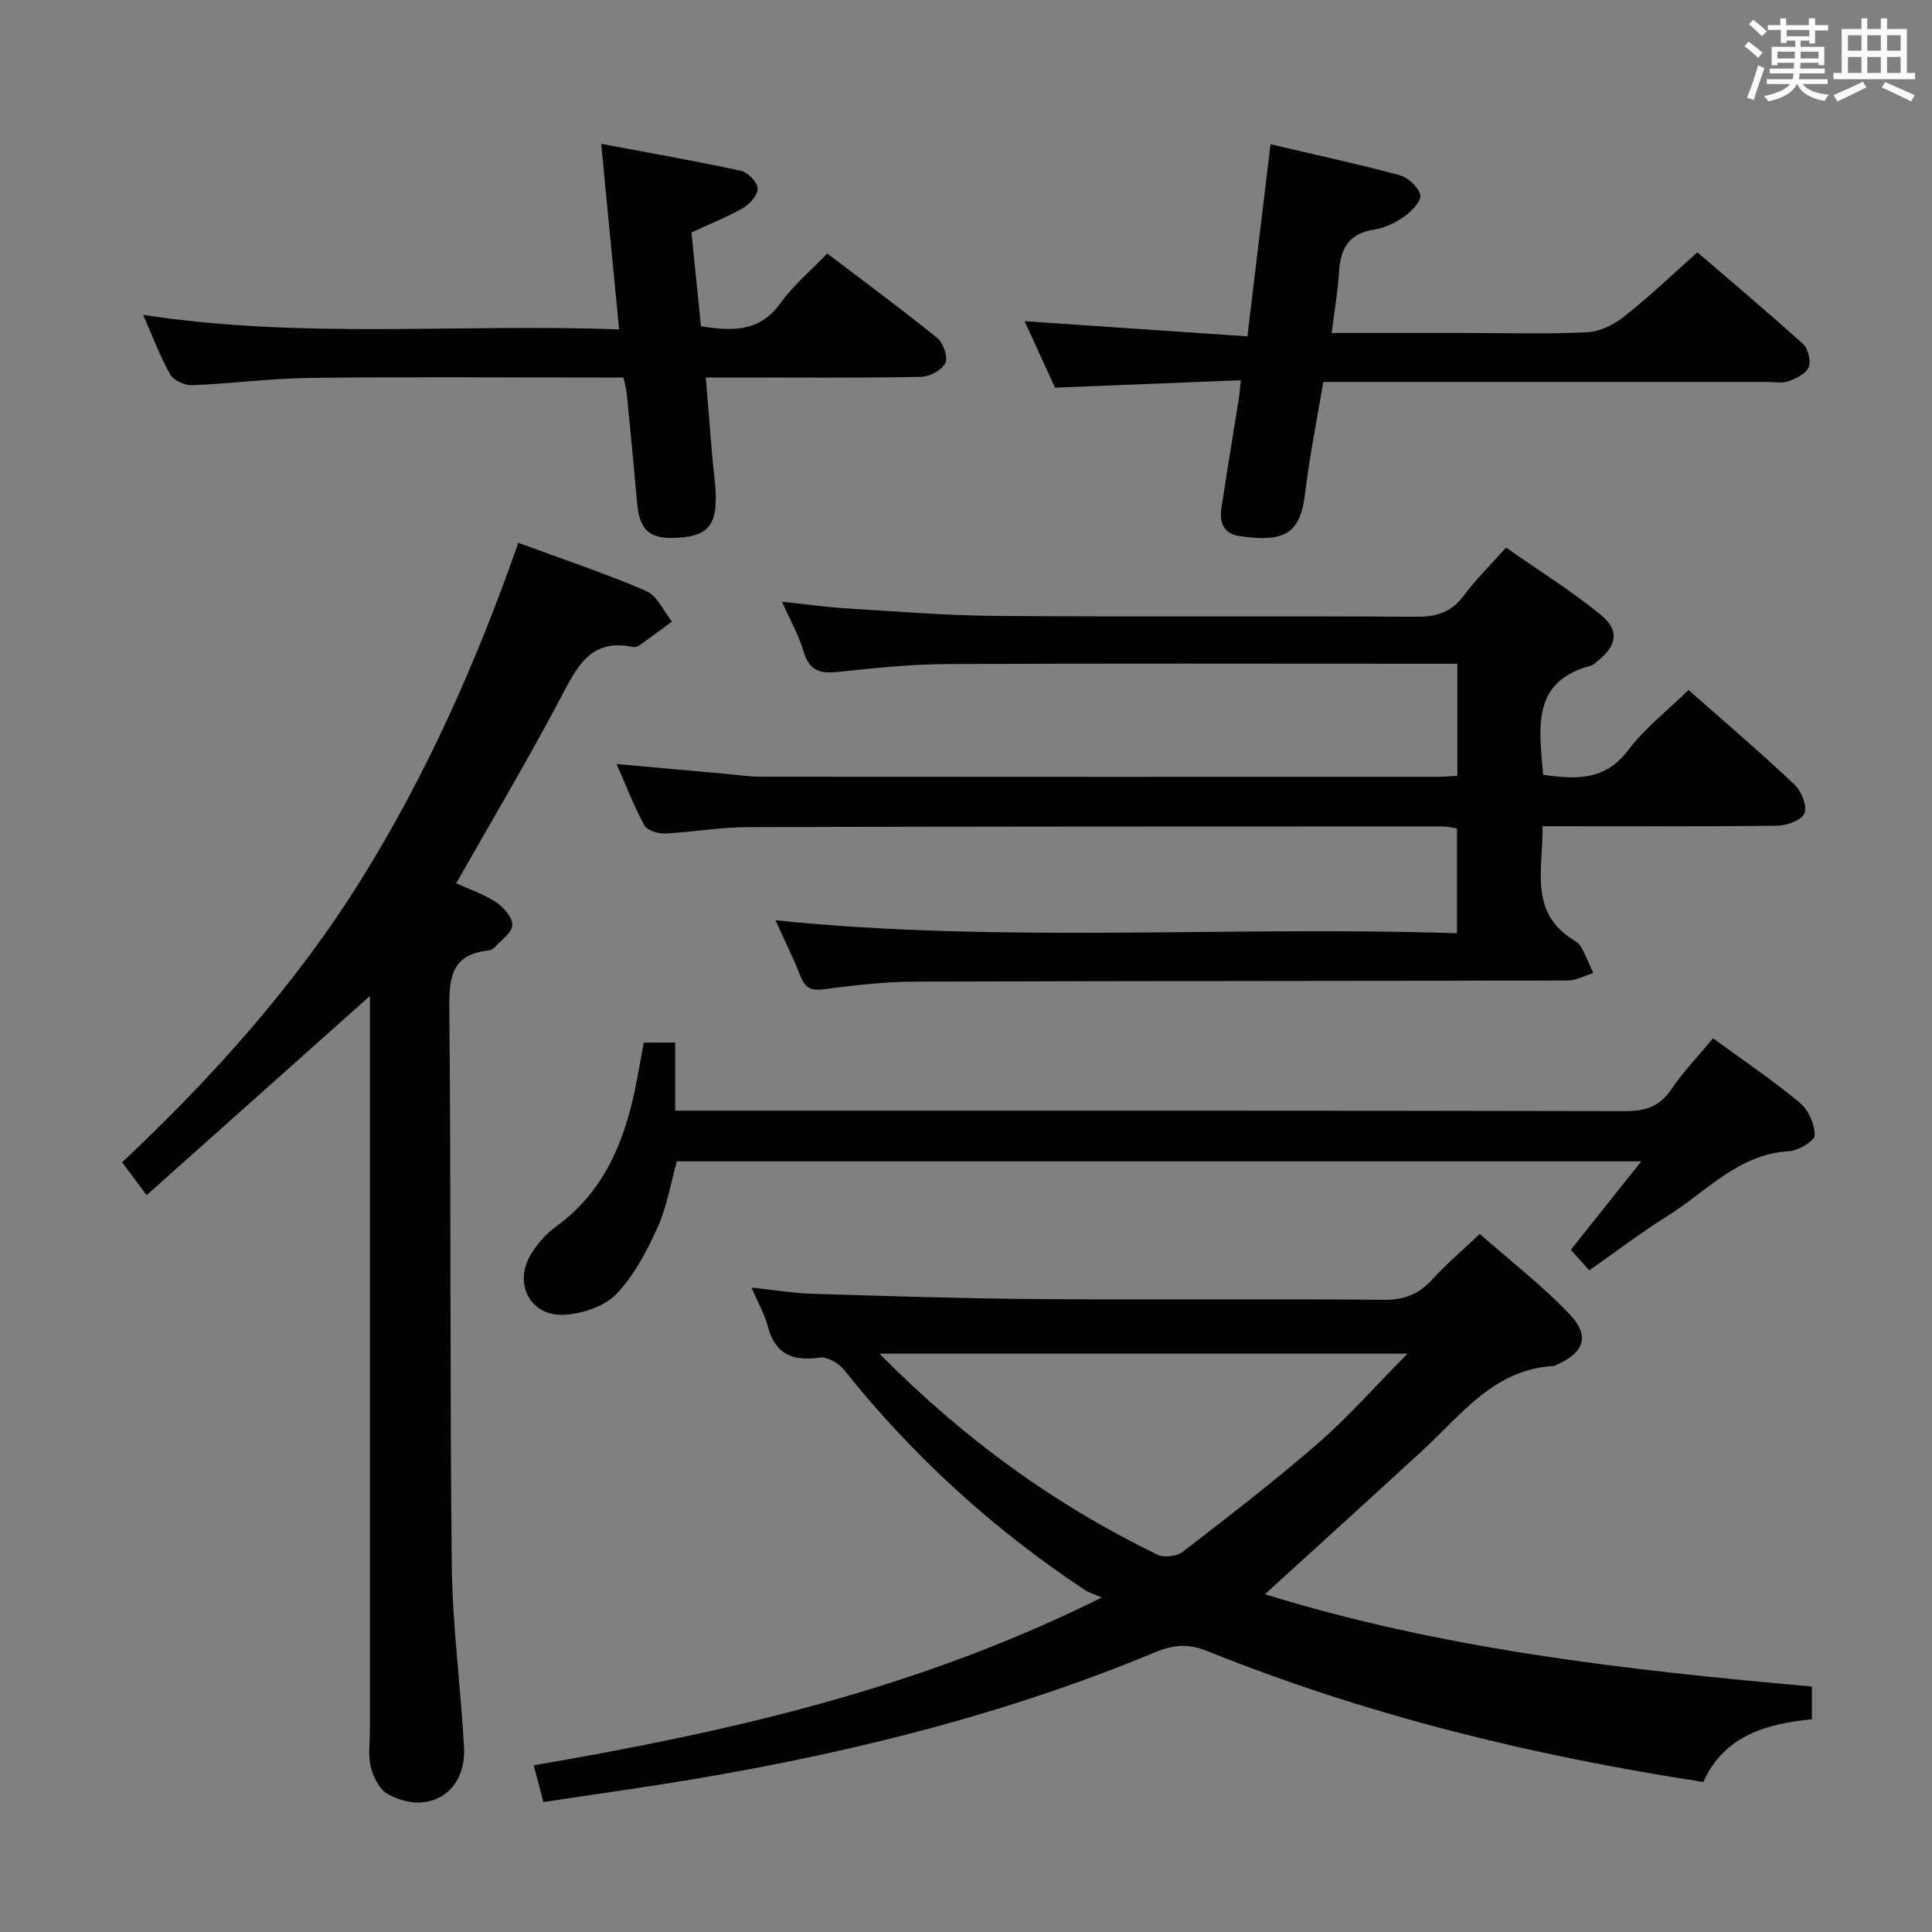 <svg enable-background="new 0 0 400 400" viewBox="0 0 400 400" xmlns="http://www.w3.org/2000/svg"><rect x="0" y="0" width="400" height="400" fill="#808080" stroke="none"/><g fill="#010100"><path d="m306.37 255.47c6.41 5.65 13.01 10.74 18.67 16.7 4.23 4.46 2.88 7.93-2.78 10.41-.15.07-.29.21-.45.22-12.47.63-19.24 10.11-27.35 17.56-10.75 9.87-21.56 19.68-32.57 29.71 36.46 11.31 74.66 15.71 113.25 19.1v6.79c-9.39.91-18.23 3.4-22.48 12.98-35.48-5.45-69.75-13.83-102.71-27.11-3.9-1.57-7.06-1.31-10.85.27-30.17 12.57-61.67 20.46-93.8 25.97-10.77 1.85-21.61 3.32-32.79 5.03-.71-2.67-1.33-5.02-2.01-7.61 40.18-6.89 79.4-15.69 117.59-34.74-1.71-.75-2.67-1.02-3.46-1.55-19.03-12.59-35.68-27.78-49.92-45.64-1.09-1.36-3.49-2.71-5.05-2.49-5.58.81-9.17-.69-10.69-6.45-.66-2.51-2-4.84-3.38-8.05 4.68.5 8.58 1.17 12.49 1.29 15.63.48 31.27.98 46.9 1.1 23.82.18 47.65-.07 71.47.15 4.21.04 7.24-1.11 10.02-4.15 2.89-3.17 6.19-5.96 9.9-9.49zm-124.28 24.79c17.38 17.63 36.27 31.29 57.53 41.61 1.37.67 4.02.37 5.24-.57 9.46-7.3 18.95-14.59 27.96-22.43 6.32-5.49 11.89-11.84 18.59-18.61-37 0-72.63 0-109.32 0z"/><path d="m319.49 160.41c6.83.96 12.8 1.26 17.57-5.05 3.47-4.58 8.17-8.24 12.53-12.51 7.37 6.51 14.83 12.88 21.96 19.6 1.42 1.34 2.63 4.39 2.05 5.93-.54 1.4-3.63 2.54-5.62 2.57-15.99.2-31.98.11-48.62.11.2 8.72-3.05 17.89 6.7 23.74.55.33 1.1.85 1.39 1.41.88 1.71 1.63 3.49 2.44 5.25-1.77.53-3.55 1.53-5.32 1.54-45.16.12-90.32.08-135.48.24-6.13.02-12.28.77-18.37 1.56-2.6.34-3.98-.09-4.96-2.62-1.5-3.85-3.36-7.56-5.21-11.64 47.15 4.81 93.98 1.12 141.11 2.68 0-7.51 0-14.42 0-21.7-.91-.13-2-.42-3.1-.42-47.99.01-95.99 0-143.98.15-5.63.02-11.25 1.06-16.89 1.32-1.44.07-3.68-.62-4.26-1.67-2.14-3.89-3.73-8.08-5.78-12.72 7.85.71 15.18 1.38 22.51 2.03 2.48.22 4.97.6 7.45.6 46.66.04 93.32.03 139.98.02 1.29 0 2.59-.13 4.14-.21 0-7.73 0-15.15 0-23.2-1.89 0-3.67 0-5.46 0-33.5 0-66.99-.1-100.49.07-7.46.04-14.93.85-22.36 1.63-3.64.38-5.89-.28-7.02-4.17-.96-3.28-2.7-6.34-4.49-10.37 4.91.52 8.97 1.11 13.04 1.36 10.44.63 20.9 1.5 31.35 1.58 28.99.22 57.99-.01 86.99.17 4.22.03 7.24-.97 9.79-4.4 2.47-3.32 5.46-6.25 8.73-9.92 6.54 4.58 13.27 8.8 19.42 13.75 4.17 3.35 3.63 6.48-.59 9.85-.39.31-.78.72-1.24.84-12.42 3.28-10.72 12.9-9.91 22.6z"/><path d="m76.59 206.2c-15.39 13.72-30.59 27.28-46.24 41.25-2.11-2.83-3.45-4.64-5.06-6.81 18.79-17.7 35.86-36.67 49.49-58.55 13.59-21.8 23.92-45.12 32.53-69.7 9.16 3.37 17.97 6.31 26.47 9.96 2.27.98 3.59 4.16 5.34 6.33-2.23 1.64-4.44 3.31-6.7 4.91-.38.27-.99.45-1.43.36-8.71-1.84-11.52 4.1-14.85 10.41-6.82 12.92-14.3 25.49-21.69 38.52 2.38 1.09 5.5 2.13 8.17 3.86 1.6 1.04 3.48 3.17 3.45 4.78-.03 1.57-2.31 3.11-3.66 4.61-.31.35-.86.62-1.32.67-7.71.8-8.12 5.72-8.06 12.2.37 38.31.09 76.63.5 114.94.14 12.6 1.85 25.18 2.54 37.79.52 9.45-7.5 14.35-15.86 9.66-1.68-.94-2.91-3.48-3.43-5.52-.6-2.35-.2-4.96-.2-7.46 0-48.98 0-97.96 0-146.94.01-1.91.01-3.82.01-5.27z"/><path d="m354.67 214.97c6.3 4.6 12.38 8.7 17.99 13.36 1.77 1.47 3.09 4.46 3.05 6.74-.02 1.17-3.42 3.17-5.38 3.28-10.5.63-17.05 8.39-25.08 13.4-5.47 3.41-10.61 7.35-16.21 11.26-1.32-1.47-2.51-2.79-3.82-4.25 4.84-6.08 9.48-11.91 14.59-18.32-66.95 0-133.26 0-199.67 0-1.28 4.53-2.05 9.38-4 13.69-2.22 4.91-4.86 9.96-8.53 13.79-2.44 2.54-6.92 4.02-10.61 4.28-7.24.5-10.88-6.55-6.94-12.75 1.32-2.07 3.05-4.05 5.03-5.48 10.49-7.6 14.58-18.61 16.83-30.67.45-2.42.89-4.84 1.37-7.44h6.5v14.09h6.22c63.49 0 126.97-.04 190.46.1 4.24.01 7.17-.97 9.59-4.56 2.42-3.58 5.45-6.72 8.61-10.52z"/><path d="m212.13 66.5c15.58 1.06 30.62 2.09 46.13 3.14 1.65-13.71 3.19-26.5 4.79-39.77 9.17 2.15 18.02 4.06 26.75 6.41 1.74.47 3.83 2.43 4.25 4.08.29 1.16-1.72 3.34-3.19 4.39-1.85 1.32-4.12 2.44-6.34 2.78-5.2.79-6.98 3.87-7.28 8.7-.25 4.08-.96 8.13-1.53 12.71h27.92c8.33 0 16.67.26 24.98-.15 2.64-.13 5.56-1.59 7.69-3.28 5.08-4 9.76-8.5 15.13-13.27 6.62 5.7 14.35 12.19 21.84 18.95 1.07.96 1.71 3.51 1.21 4.8-.52 1.34-2.56 2.35-4.15 2.93-1.33.48-2.96.15-4.46.15-28.65 0-57.31 0-85.96 0-1.82 0-3.64 0-5.94 0-1.31 7.86-2.86 15.47-3.77 23.16-.98 8.34-4.35 10.17-13.75 8.73-3.04-.47-4.02-2.79-3.59-5.6 1.16-7.69 2.44-15.37 3.66-23.05.13-.81.17-1.63.38-3.59-12.8.51-25.3 1.01-38.47 1.54-1.91-4.15-4.09-8.93-6.3-13.76z"/><path d="m128.18 68.2c-1.25-12.94-2.41-24.96-3.71-38.43 10.2 1.93 19.58 3.57 28.88 5.58 1.44.31 3.36 2.22 3.51 3.56.14 1.27-1.48 3.25-2.84 4.04-3.26 1.91-6.82 3.3-10.86 5.18.62 6.17 1.29 12.71 1.97 19.43 6.39 1 12.11 1.27 16.47-4.81 2.59-3.61 6.1-6.55 9.67-10.27 7.7 5.85 15.41 11.53 22.84 17.55 1.23 1 2.2 3.98 1.59 5.18-.75 1.46-3.28 2.79-5.06 2.82-12.82.24-25.64.13-38.46.13-1.8 0-3.6 0-6.05 0 .46 5.68.87 10.89 1.31 16.11.22 2.64.63 5.28.73 7.93.26 6.8-1.85 8.99-8.66 9.17-5.11.14-7.1-1.75-7.58-7.02-.68-7.61-1.41-15.22-2.16-22.82-.09-.97-.39-1.92-.69-3.37-1.89 0-3.67 0-5.46 0-19.82 0-39.63-.16-59.45.08-8.12.1-16.22 1.19-24.34 1.51-1.54.06-3.87-.96-4.58-2.2-2.11-3.72-3.6-7.79-5.62-12.37 32.81 5.08 65.32 1.79 98.55 3.02z"/></g><path d="m361.2 9.6.8-1c.9.7 1.9 1.4 2.9 2.3l-.9 1.1c-1-1-2-1.8-2.8-2.4zm.5 10.6c.9-2.1 1.6-4.3 2.3-6.7.4.2.8.4 1.3.6-.7 2.1-1.5 4.3-2.2 6.6zm.4-15.2.9-.9c1 .8 2 1.6 2.8 2.4l-1 1c-.9-.9-1.8-1.7-2.7-2.5zm12.5-1.2h1.2v1.4h2.7v1.1h-2.7v2.7h-1.2v-.6h-1.8v1.3h4.9v3.8h-1.2v-.5h-3.7c0 .4-.1.9-.1 1.2h5.1v1h-5.2c0 .5-.1.9-.2 1.2h6v1h-5.2c1.1 1.3 2.9 2 5.5 2.2-.4.4-.7.8-.9 1.3-2.9-.5-4.8-1.6-5.7-3.5h-.1c-.8 1.7-2.7 2.9-5.9 3.6-.2-.4-.6-.8-.9-1.1 2.8-.6 4.6-1.4 5.4-2.5h-4.8v-1h5.3c.1-.3.2-.7.2-1.2h-4.9v-1h5c0-.4 0-.8.1-1.2h-3.5v.5h-1.2v-3.8h4.9v-1.3h-1.8v.5h-1.2v-2.7h-2.7v-1h2.6v-1.4h1.2v1.4h4.7v-1.4zm-6.6 8.3h3.6c0-.4 0-.9 0-1.4h-3.6zm1.9-4.6h4.7v-1.3h-4.7zm6.6 3.2h-3.7v1.4h3.7z" fill="#fbfafc"/><path d="m385.3 3.8h1.3v2.2h2.8v-2.2h1.3v2.2h4.1v9.1h1.7v1.3h-16.9v-1.3h1.7v-9.1h4.1v-2.2zm.4 13.1.7 1.2c-1.8.9-3.8 1.9-6 2.9-.2-.4-.5-.8-.8-1.3 2.3-1 4.3-1.9 6.1-2.8zm-3.1-6.4h2.8v-3.2h-2.8zm0 4.6h2.8v-3.3h-2.8zm4-4.6h2.8v-3.2h-2.8zm0 4.6h2.8v-3.3h-2.8zm3.7 1.9c2.1.9 4.1 1.8 6.1 2.7l-.7 1.3c-2.2-1.1-4.2-2-6.1-2.9zm3.2-9.7h-2.8v3.2h2.8zm-2.8 7.8h2.8v-3.3h-2.8z" fill="#fbfafc"/></svg>